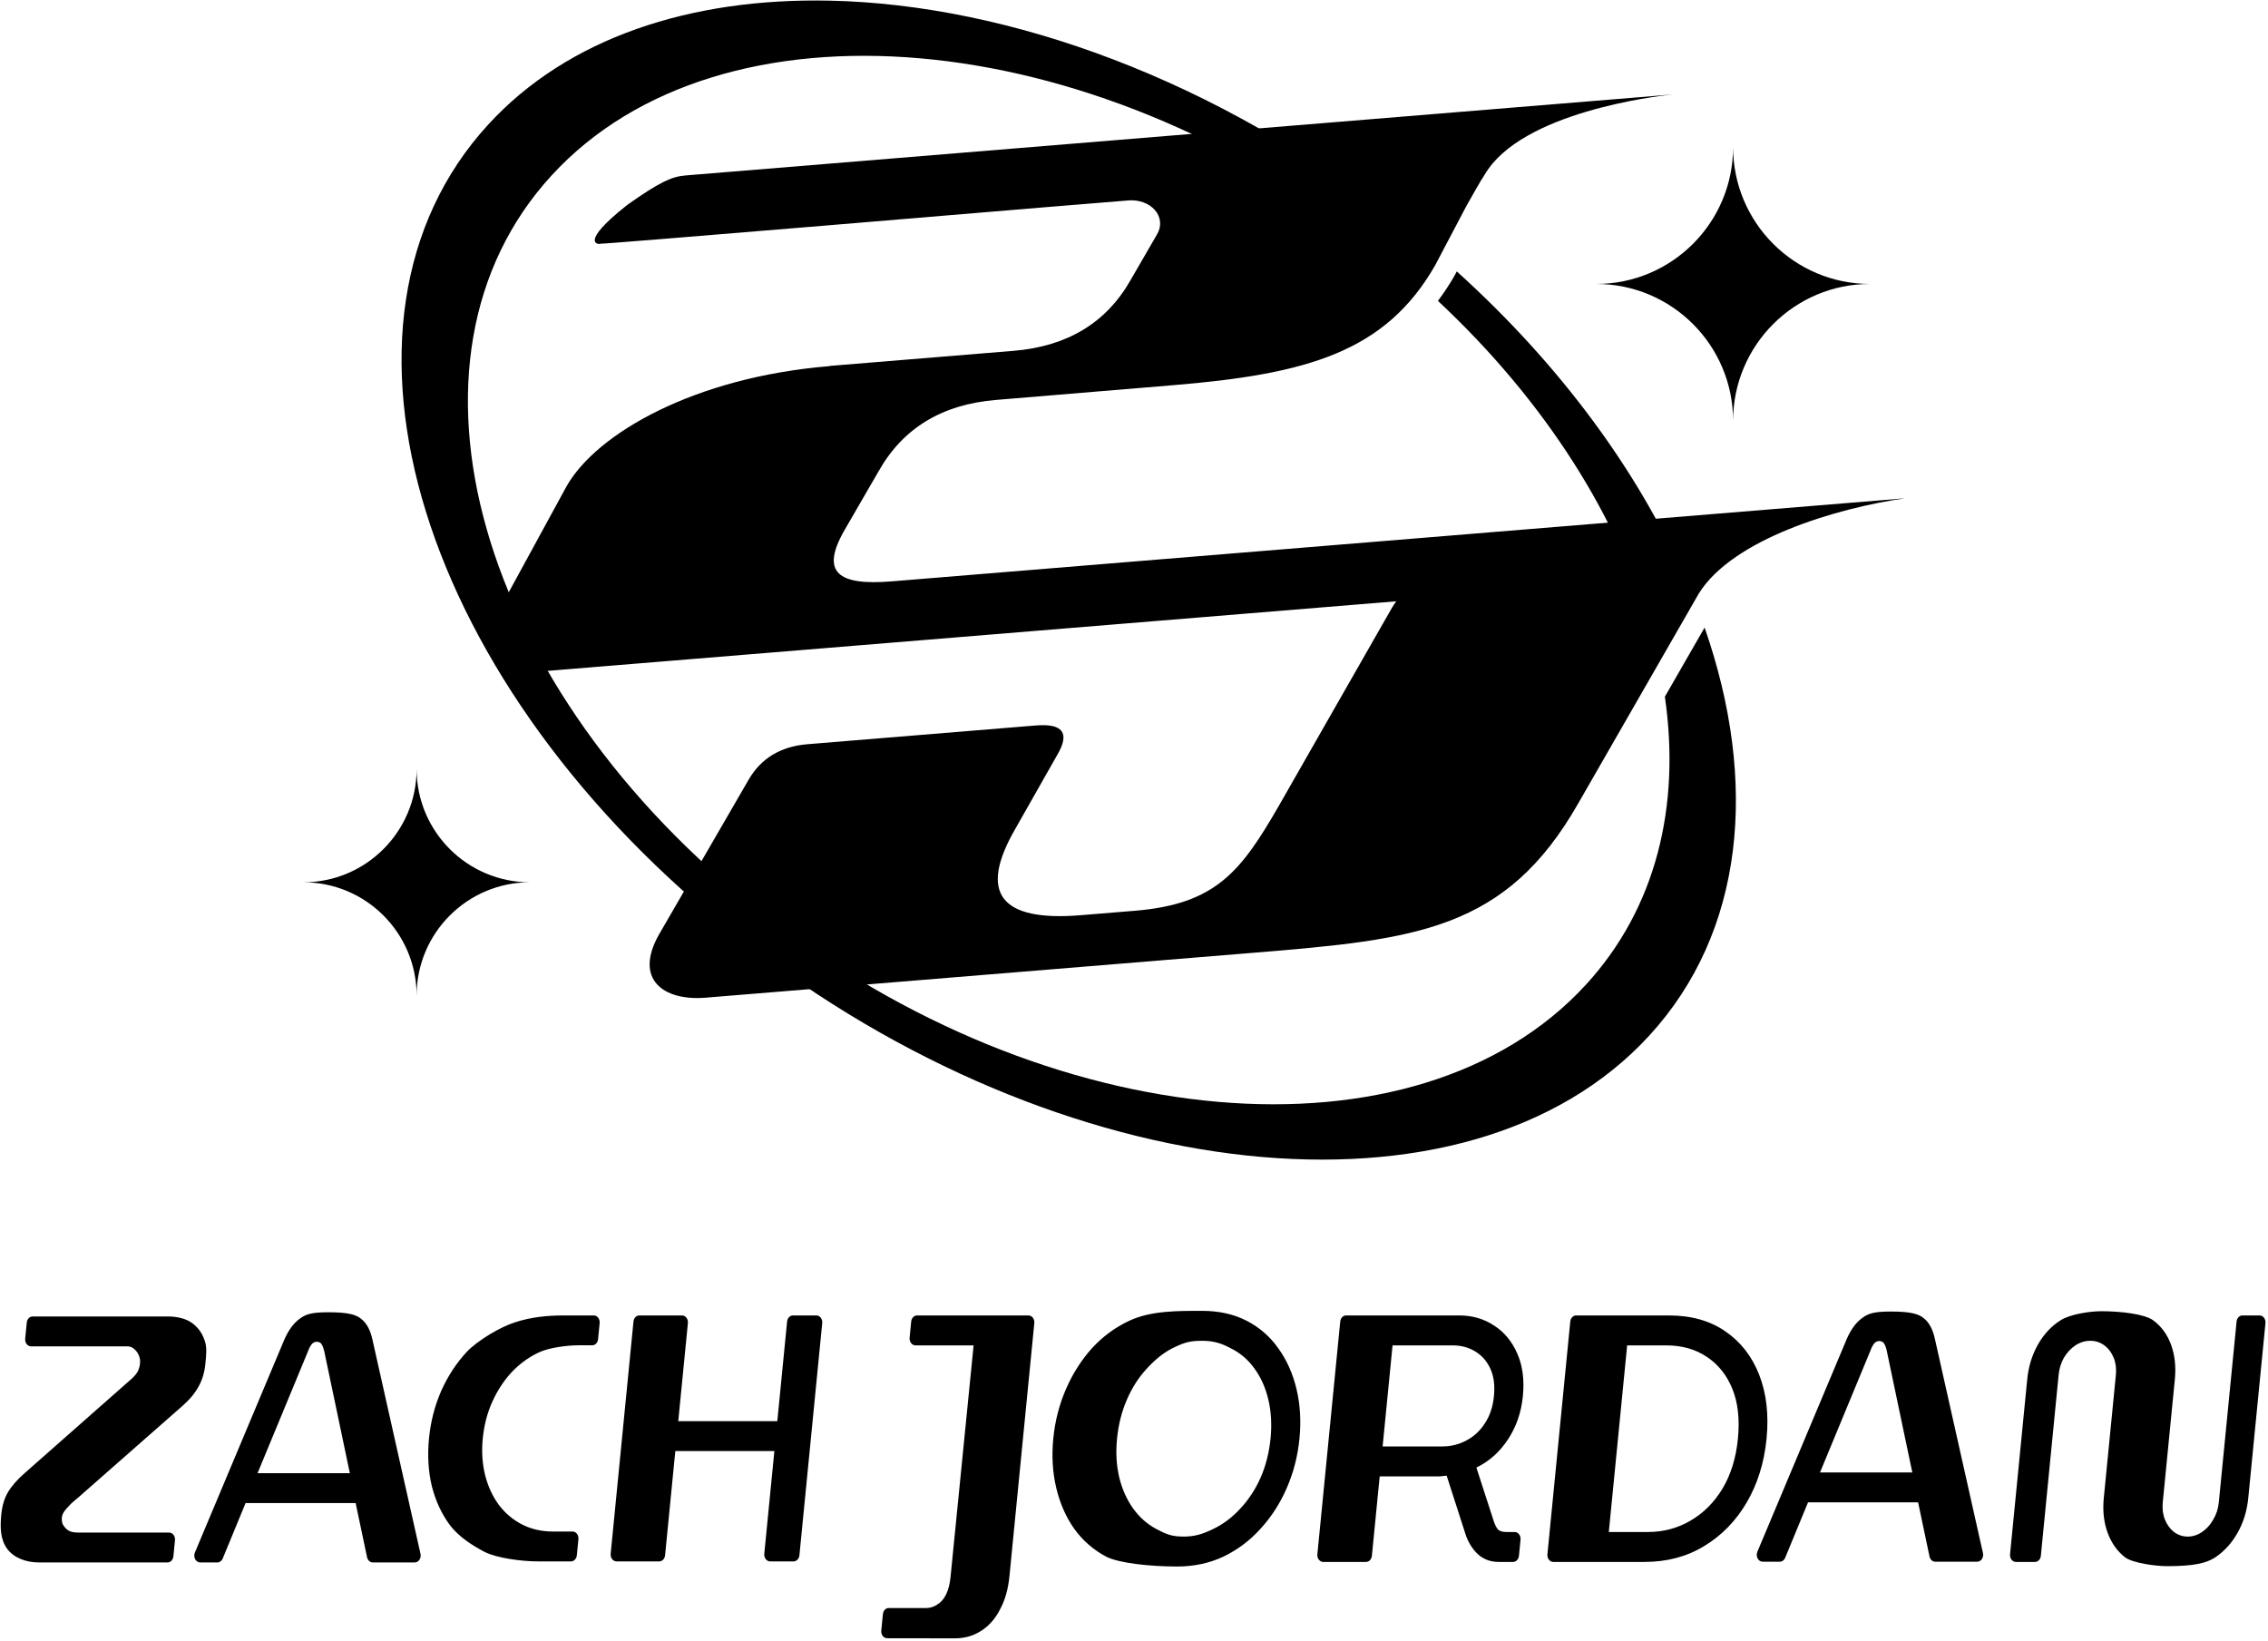 <svg width="100%" height="100%" viewBox="0 0 760 550" version="1.1" xmlns="http://www.w3.org/2000/svg" xmlns:xlink="http://www.w3.org/1999/xlink" xml:space="preserve" xmlns:serif="http://www.serif.com/" style="fill-rule:evenodd;clip-rule:evenodd;stroke-linejoin:round;stroke-miterlimit:2;">
    <g id="layer-oc1" transform="matrix(1,0,0,1,-161.849,-144.779)">
        <path id="path2" fill="currentColor" d="M564.747,584.077C556.425,584.077 547.556,583.998 540.292,587.382C535.565,589.586 531.395,592.654 527.777,596.587C524.226,600.522 521.32,605.084 519.06,610.277C516.799,615.469 515.381,620.976 514.81,626.796C514.23,632.698 514.562,638.242 515.802,643.435C517.041,648.627 519.05,653.19 521.827,657.124C524.673,661.057 528.239,664.164 532.525,666.447C536.819,668.649 547.318,669.751 556.329,669.751C561.917,669.751 567.074,668.649 571.8,666.447C576.535,664.164 580.678,661.057 584.23,657.124C587.847,653.19 590.786,648.627 593.046,643.435C595.307,638.242 596.723,632.737 597.294,626.915C597.874,621.015 597.543,615.469 596.304,610.277C595.064,605.084 593.022,600.522 590.177,596.587C587.399,592.654 583.862,589.586 579.568,587.382C575.273,585.18 570.335,584.077 564.747,584.077ZM865.96,584.197C862.19,584.197 855.395,585.217 852.3,587.263C849.212,589.23 846.689,591.944 844.734,595.406C842.778,598.867 841.587,602.761 841.161,607.087C841.161,607.087 836.549,654.058 835.409,665.654C835.345,666.304 835.521,666.957 835.896,667.447C836.269,667.937 836.804,668.218 837.365,668.218L843.775,668.218C844.776,668.218 845.616,667.341 845.73,666.179C846.79,655.401 851.687,605.556 851.687,605.556C851.895,603.432 852.488,601.502 853.466,599.771C854.512,598.04 855.791,596.667 857.306,595.644C858.887,594.621 860.553,594.109 862.304,594.109C864.054,594.109 865.618,594.621 866.999,595.644C868.379,596.667 869.423,598.04 870.128,599.771C870.834,601.502 871.084,603.432 870.874,605.556L866.827,646.739C866.403,651.066 866.827,654.962 868.103,658.423C869.377,661.885 871.329,664.635 873.956,666.681C876.657,668.648 884.27,669.634 888.04,669.634C896.996,669.634 901.176,668.648 904.197,666.681C907.224,664.635 909.717,661.885 911.673,658.423C913.629,654.962 914.818,651.066 915.243,646.739C915.243,646.739 919.858,599.769 920.997,588.175C921.062,587.523 920.882,586.869 920.509,586.38C920.136,585.891 919.602,585.611 919.04,585.611L913.279,585.611C912.278,585.611 911.436,586.488 911.322,587.65C910.263,598.427 905.365,648.273 905.365,648.273C905.157,650.398 904.528,652.325 903.484,654.056C902.506,655.787 901.259,657.166 899.745,658.189C898.231,659.211 896.634,659.72 894.95,659.72C893.267,659.72 891.736,659.211 890.355,658.189C889.042,657.166 888.033,655.787 887.327,654.056C886.623,652.325 886.373,650.398 886.581,648.273L890.628,607.087C891.053,602.761 890.63,598.867 889.355,595.405C888.079,591.944 886.089,589.23 883.388,587.263C880.694,585.217 872.881,584.197 865.96,584.197ZM795.458,584.302C789.485,584.302 787.799,585.045 785.773,586.536C783.745,588.029 782.035,590.384 780.644,593.603C780.644,593.603 756.801,650.373 750.732,664.823C750.432,665.538 750.469,666.38 750.827,667.054C751.187,667.728 751.82,668.14 752.501,668.14L758.281,668.14C759.037,668.14 759.726,667.633 760.054,666.837C761.877,662.414 767.718,648.239 767.718,648.239L804.599,648.239C804.599,648.239 807.398,661.53 808.421,666.388C808.639,667.416 809.427,668.14 810.333,668.14L824.425,668.14C825.036,668.14 825.614,667.809 825.986,667.243C826.359,666.679 826.486,665.944 826.331,665.255C823.252,651.527 810.23,593.486 810.23,593.486C809.538,590.267 808.289,587.951 806.48,586.536C804.746,585.045 801.874,584.302 795.458,584.302L795.458,584.302ZM271.884,584.546C265.911,584.546 264.223,585.291 262.197,586.782C260.168,588.275 258.46,590.628 257.07,593.847C257.07,593.847 233.227,650.617 227.157,665.068C226.858,665.782 226.895,666.624 227.253,667.298C227.613,667.972 228.244,668.384 228.925,668.384L234.704,668.384C235.461,668.384 236.152,667.877 236.48,667.081C238.303,662.658 244.144,648.484 244.144,648.484L281.023,648.484C281.023,648.484 283.822,661.774 284.845,666.632C285.062,667.66 285.852,668.384 286.759,668.384L300.851,668.384C301.462,668.384 302.037,668.053 302.409,667.488C302.783,666.923 302.912,666.188 302.757,665.499C299.677,651.771 286.656,593.73 286.656,593.73C285.964,590.511 284.715,588.197 282.906,586.782C281.171,585.291 278.3,584.546 271.884,584.546L271.884,584.546ZM350.724,585.611C345.349,585.611 339.844,586.148 334.445,587.907C329.573,589.426 321.934,593.973 318.339,597.739C314.812,601.508 311.929,605.902 309.689,610.927C307.524,615.872 306.162,621.172 305.607,626.823C305.051,632.476 305.368,637.813 306.554,642.837C307.815,647.782 309.839,652.141 312.626,655.907C315.48,659.676 320.016,662.659 324.234,664.857C328.459,666.976 336.722,668.036 342.095,668.036L353.187,668.036C354.188,668.036 355.029,667.159 355.144,665.997C355.297,664.434 355.511,662.271 355.675,660.591C355.739,659.939 355.563,659.287 355.189,658.796C354.815,658.307 354.281,658.029 353.72,658.029L347.159,658.029C343.33,658.029 339.882,657.242 336.812,655.673C333.742,654.104 331.136,651.905 328.995,649.079C326.921,646.254 325.397,642.955 324.425,639.187C323.46,635.34 323.193,631.22 323.624,626.823C324.065,622.35 325.141,618.229 326.855,614.46C328.568,610.692 330.74,607.395 333.368,604.57C336.064,601.744 339.1,599.545 342.48,597.976C345.859,596.405 351.85,595.62 355.679,595.62L360.302,595.62C361.302,595.62 362.146,594.741 362.259,593.579C362.412,592.018 362.625,589.853 362.79,588.175C362.853,587.523 362.677,586.869 362.304,586.38C361.931,585.891 361.395,585.611 360.833,585.611L350.724,585.611ZM376.083,585.611C375.082,585.611 374.241,586.488 374.126,587.65C373.025,598.867 367.706,653.006 366.482,665.472C366.417,666.124 366.593,666.776 366.968,667.267C367.341,667.756 367.876,668.036 368.437,668.036L382.759,668.036C383.759,668.036 384.601,667.159 384.714,665.997C385.476,658.248 388.146,631.064 388.146,631.064L421.339,631.064C421.339,631.064 418.782,657.095 417.958,665.472C417.894,666.124 418.071,666.776 418.445,667.267C418.818,667.756 419.353,668.036 419.915,668.036L427.773,668.036C428.774,668.036 429.615,667.159 429.73,665.997C430.831,654.78 436.15,600.64 437.374,588.175C437.439,587.523 437.263,586.869 436.888,586.38C436.515,585.891 435.98,585.611 435.419,585.611L427.56,585.611C426.56,585.611 425.718,586.488 425.605,587.65C424.864,595.188 422.322,621.054 422.322,621.054L389.13,621.054C389.13,621.054 391.561,596.316 392.361,588.175C392.425,587.523 392.246,586.869 391.872,586.38C391.499,585.891 390.966,585.611 390.404,585.611L376.083,585.611ZM469.146,585.611C468.145,585.611 467.304,586.488 467.189,587.65C467.036,589.217 466.822,591.393 466.656,593.079C466.593,593.73 466.769,594.383 467.142,594.872C467.515,595.363 468.05,595.644 468.613,595.644L488.099,595.644L480.37,673.292C480.143,675.574 479.654,677.499 478.894,679.072C478.133,680.646 477.145,681.787 475.931,682.495C474.777,683.282 473.491,683.677 472.077,683.677C472.03,683.677 461.966,683.667 459.698,683.659C458.685,683.639 457.825,684.521 457.708,685.698C457.551,687.293 457.332,689.52 457.163,691.23C457.1,691.874 457.273,692.52 457.638,693.007C458.002,693.495 458.527,693.779 459.081,693.792C461.51,693.807 481.597,693.825 481.806,693.825C485.171,693.825 488.152,692.959 490.745,691.228C493.331,689.575 495.418,687.177 497.007,684.03C498.655,680.962 499.688,677.304 500.105,673.056C500.105,673.056 507.026,602.605 508.445,588.175C508.509,587.523 508.33,586.869 507.956,586.38C507.583,585.891 507.05,585.611 506.488,585.611L469.146,585.611ZM612.915,585.611C611.914,585.611 611.073,586.488 610.958,587.65C609.855,598.883 604.521,653.167 603.294,665.654C603.23,666.304 603.407,666.957 603.781,667.447C604.154,667.937 604.689,668.218 605.251,668.218L619.605,668.218C620.606,668.218 621.448,667.341 621.562,666.179C622.206,659.628 624.179,639.54 624.179,639.54L644.374,639.54C645.191,639.462 645.937,639.384 646.618,639.306L653.118,659.486C654.135,662.159 655.544,664.283 657.341,665.857C659.206,667.431 661.45,668.218 664.075,668.218L668.884,668.218C669.885,668.218 670.726,667.341 670.841,666.179C670.994,664.611 671.209,662.436 671.374,660.751C671.439,660.099 671.261,659.447 670.888,658.956C670.515,658.467 669.979,658.189 669.417,658.189L666.575,658.189C665.364,658.189 664.449,657.912 663.829,657.361C663.286,656.731 662.806,655.786 662.392,654.527L656.581,636.591C660.821,634.545 664.324,631.438 667.091,627.269C669.931,623.021 671.622,618.141 672.163,612.634C672.697,607.207 672.082,602.487 670.322,598.474C668.57,594.384 665.985,591.237 662.566,589.034C659.154,586.752 655.228,585.611 650.784,585.611L612.915,585.611ZM690.003,585.611C689.002,585.611 688.161,586.488 688.046,587.65C686.943,598.883 681.611,653.167 680.384,665.654C680.321,666.304 680.497,666.957 680.87,667.447C681.245,667.937 681.78,668.218 682.341,668.218L712.898,668.218C720.438,668.218 727.108,666.447 732.909,662.907C738.778,659.368 743.533,654.488 747.173,648.273C750.812,642.058 753.027,634.939 753.816,626.915C754.603,618.889 753.788,611.771 751.37,605.556C748.951,599.341 745.153,594.463 739.98,590.923C734.875,587.383 728.552,585.611 721.013,585.611L690.003,585.611ZM172.774,585.958C171.774,585.958 170.932,586.835 170.819,587.997C170.664,589.56 170.453,591.724 170.287,593.404C170.223,594.056 170.4,594.708 170.774,595.198C171.147,595.687 171.682,595.966 172.244,595.966L204.496,595.966C205.369,595.966 206.114,596.241 206.733,596.79C207.418,597.34 207.952,598.046 208.338,598.909C208.724,599.774 208.871,600.677 208.778,601.618C208.654,602.875 208.315,603.935 207.76,604.798C207.205,605.663 206.306,606.603 205.065,607.624L170.09,638.476C167.59,640.673 165.737,642.792 164.529,644.833C163.321,646.874 162.574,649.348 162.289,652.253C161.842,656.806 161.98,660.65 164.223,663.79C166.475,666.852 170.546,668.384 174.912,668.384L217.997,668.384C218.998,668.384 219.839,667.507 219.952,666.345C220.107,664.784 220.32,662.618 220.485,660.939C220.55,660.287 220.37,659.634 219.997,659.144C219.624,658.655 219.09,658.374 218.528,658.374L188.738,658.374C186.32,658.374 184.377,658.364 182.776,655.431C181.999,652.364 183.199,651.297 185.768,648.601C186.359,648.053 187.094,647.424 187.969,646.718L222.93,615.984C225.281,613.943 227.067,611.825 228.291,609.626C229.59,607.35 230.382,604.758 230.666,601.853C230.96,598.871 231.284,596.203 230.373,593.847C229.538,591.415 228.114,589.49 226.104,588.077C224.16,586.665 221.111,585.958 218.223,585.958L172.774,585.958ZM564.712,594.109C568.55,594.109 571.084,594.936 574.22,596.587C577.432,598.161 580.102,600.44 582.232,603.429C584.369,606.341 585.917,609.804 586.868,613.816C587.82,617.829 588.069,622.155 587.613,626.796C587.149,631.517 586.047,635.883 584.306,639.896C582.573,643.829 580.314,647.29 577.529,650.281C574.813,653.269 571.722,655.589 568.261,657.241C564.8,658.894 562.229,659.72 558.392,659.72C554.486,659.72 552.578,658.894 549.443,657.241C546.307,655.589 543.672,653.269 541.542,650.281C539.412,647.29 537.868,643.829 536.907,639.896C535.956,635.883 535.707,631.556 536.163,626.915C536.627,622.194 537.731,617.829 539.472,613.816C541.213,609.804 543.435,606.341 546.146,603.429C548.863,600.44 552.015,597.82 555.468,596.245C558.929,594.594 560.808,594.109 564.712,594.109ZM791.57,594.193C792.308,594.193 792.852,594.467 793.2,595.015C793.551,595.565 793.844,596.349 794.079,597.37L802.659,638.23L771.726,638.23L788.638,597.37C789.007,596.349 789.419,595.565 789.876,595.015C790.333,594.467 790.898,594.193 791.57,594.193ZM267.995,594.437C268.734,594.437 269.278,594.711 269.626,595.259C269.976,595.809 270.268,596.595 270.503,597.616L279.083,638.476L248.152,638.476L265.062,597.616C265.431,596.595 265.845,595.809 266.302,595.259C266.759,594.711 267.324,594.437 267.995,594.437ZM628.491,595.644L648.587,595.644C651.414,595.644 653.94,596.312 656.165,597.65C658.39,598.987 660.085,600.912 661.251,603.429C662.418,605.948 662.824,609.016 662.468,612.634C662.121,616.175 661.115,619.205 659.454,621.722C657.86,624.239 655.788,626.167 653.232,627.505C650.744,628.841 648.053,629.511 645.157,629.511L625.163,629.511L628.491,595.644ZM707.103,595.644L720.128,595.644C725.38,595.644 729.902,596.902 733.695,599.419C737.554,601.936 740.432,605.515 742.333,610.156C744.233,614.798 744.861,620.385 744.22,626.915C743.587,633.365 741.86,638.95 739.04,643.671C736.227,648.312 732.645,651.892 728.29,654.409C724.003,656.928 719.235,658.189 713.984,658.189L700.956,658.189L707.103,595.644Z" style="fill-rule:nonzero;"/>
    </g>
    <g id="g27" transform="matrix(1,0,0,1,-161.849,-144.779)">
        <g id="path24" transform="matrix(1.333,0,0,-1.333,0,816)">
            <path id="path28" fill="currentColor" d="M330.076,503.376C294.978,504.14 264.152,494.011 244.189,472.269C198.454,422.455 226.949,330.672 307.556,267.48C387.974,204.435 490.364,193.459 535.992,243.155C559.933,269.231 563.499,306.812 549.93,345.768L539.943,328.386C543.926,300.914 537.763,275.229 520.085,255.976C477.61,209.713 384.853,217.707 312.973,274.058C241.277,330.265 217.729,413.306 260.096,459.45C302.571,505.713 395.329,497.719 467.209,441.368C469.754,439.372 472.222,437.335 474.645,435.275C475.575,436.608 476.485,437.998 477.357,439.516L479.049,442.731C476.94,444.486 474.811,446.23 472.625,447.943C427.389,483.406 375.203,502.394 330.076,503.376ZM487.63,435.306L487.058,434.219C487.026,434.16 486.993,434.101 486.959,434.042C485.699,431.846 484.323,429.83 482.892,427.9C510.129,402.445 528.471,373.058 536.503,344.578L544.724,358.888C533.006,385.286 513.671,411.79 487.63,435.306L487.63,435.306Z" style=""/>
            <path id="path29" fill="currentColor" d="M541.865,479.791C541.827,479.788 541.786,479.784 541.742,479.78L454.05,472.591C453.99,472.586 437.837,471.262 437.837,471.262C437.76,471.256 437.683,471.249 437.607,471.242L293.692,459.429C290.237,459.145 287.153,457.722 279.133,452.049C266.754,442.269 271.939,442.024 272.355,442.271C272.635,442.081 383.798,451.415 383.798,451.415C390.299,451.949 398.398,452.609 405.062,453.152C407.729,453.37 410.279,452.439 411.771,450.702C413.264,448.966 413.474,446.683 412.326,444.699L405.65,433.166C399.542,422.392 389.715,416.449 376.17,415.337L329.971,411.545C329.957,411.528 329.945,411.512 329.934,411.494C296.084,408.714 271.527,394.677 263.897,381.387L246.368,349.252C240.587,339.182 248.77,334.034 255.897,334.619L403.425,346.717L472.408,352.374C472.038,351.86 471.678,351.334 471.349,350.766L442.718,300.642C433.354,284.464 427.039,276.241 406.723,274.573L393.106,273.455C372.789,271.787 367.314,279.044 376.679,295.222L387.28,313.901C390.401,319.293 388.576,321.711 381.804,321.155L324.451,316.447C317.679,315.891 312.732,312.918 309.611,307.525L287.128,268.686C280.66,257.357 288.162,251.849 298.813,252.722L436.863,264.039C477.497,267.374 499.938,269.644 518.126,301.503L548.468,354.321C557.007,368.048 583.111,375.812 600.314,378.267L345.615,357.388C332.07,356.276 327.532,359.582 333.776,370.367L342.346,385.17C348.454,395.944 358.279,401.887 371.824,402.999L416.114,406.685C449.975,409.464 469.662,415.008 482.168,436.792L489.995,451.66C491.748,454.714 493.456,457.885 494.679,459.686C503.829,475.31 537.68,479.371 541.865,479.791Z" style=""/>
        </g>
        <g id="path26" fill="currentColor" transform="matrix(1.333,0,0,-1.333,0,816)">
            <path d="M557.093,466.562C557.093,447.572 541.676,432.154 522.686,432.154C541.676,432.154 557.093,416.738 557.093,397.748C557.093,416.738 572.511,432.154 591.5,432.154C572.511,432.154 557.093,447.572 557.093,466.562ZM226.149,310.205C226.149,294.491 213.392,281.731 197.677,281.731C213.392,281.731 226.149,268.972 226.149,253.257C226.149,268.972 238.908,281.731 254.623,281.731C238.908,281.731 226.149,294.491 226.149,310.205Z" style=""/>
        </g>
    </g>
</svg>
